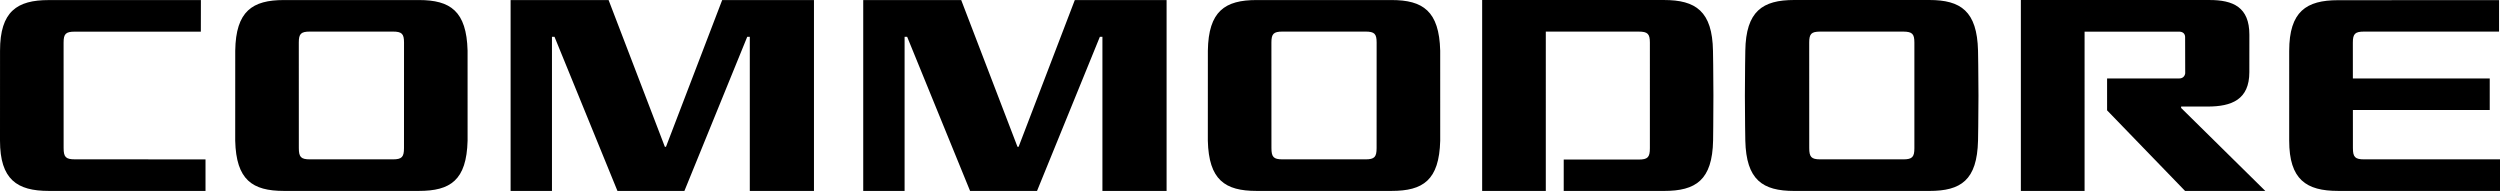 <?xml version="1.0" encoding="utf-8"?>
<!-- Generator: Adobe Illustrator 22.0.1, SVG Export Plug-In . SVG Version: 6.00 Build 0)  -->
<svg version="1.1" id="Layer_1" xmlns="http://www.w3.org/2000/svg" xmlns:xlink="http://www.w3.org/1999/xlink" x="0px" y="0px"
	 viewBox="0 0 232.03 17.723" enable-background="new 0 0 232.03 17.723" xml:space="preserve">
<path d="M166.521,0c-2.929,0-4.479,1.031-4.535,4.708c0,0-0.039,2.171-0.039,4.18c0,2.017,0.039,4.162,0.039,4.162
	c0.086,3.649,1.6,4.671,4.535,4.671h1.172h5.079h5.061h1.228c2.933,0,4.436-0.991,4.524-4.671
	c0,0,0.041-2.146,0.041-4.162c0-2.01-0.041-4.18-0.041-4.18C183.497,1.031,181.983,0,179.06,0H166.521z
	 M168.927,2.933h3.846h3.88c0.83,0.009,1.025,0.213,1.025,1.018v9.806c0,0.838-0.195,1.05-1.022,1.05h-3.883
	h-3.856c-0.821,0-1.013-0.213-1.013-1.05c0,0-0.011-9.572-0.011-9.806C167.892,3.146,168.094,2.942,168.927,2.933
	 M137.562,17.721V0.001h16.875c2.942,0,4.49,1.034,4.549,4.728c0,0,0.039,2.085,0.039,4.116
	c0,2.022-0.029,4.186-0.029,4.186c-0.07,3.699-1.614,4.69-4.56,4.69h-9.304v-2.913h6.952
	c0.843,0,1.045-0.208,1.045-1.05V3.953c0-0.807-0.202-1.02-1.045-1.02h-8.615V17.721H137.562z M0.003,4.704
	c0-3.661,1.597-4.697,4.52-4.697h14.123l-0.005,2.931H6.942c-0.839,0-1.04,0.204-1.04,1.015
	c0,0.233,0.003,9.784,0.003,9.784c0,0.839,0.199,1.051,1.043,1.051l12.126,0.005v2.928c0,0-13.98-0.002-14.551-0.002
	C1.593,17.72,0,16.671,0,13.05L0.003,4.704z M212.465,4.722c0-3.667,1.601-4.704,4.528-4.704l14.948-0.008v2.922
	h-12.527c-0.841,0-1.042,0.212-1.042,1.023c0,0.084,0.002,1.759,0.002,3.328h12.703v2.923h-12.701
	c0.002,2.066,0.002,3.532,0.002,3.532c0,0.841,0.199,1.052,1.043,1.052h12.609v2.931c0,0-14.465-0.003-15.037-0.003
	c-2.931,0-4.529-1.041-4.529-4.667L212.465,4.722z M102.318,17.722V3.416H102.08l-5.832,14.306h-6.213L84.195,3.416
	h-0.238v14.306h-3.839V0.009h9.095l5.223,13.618l0.103-0.002l5.215-13.617h8.52v17.712H102.318z M69.59,17.722
	V3.416h-0.238l-5.832,14.306h-6.213L51.465,3.416h-0.236v14.306h-3.839V0.009h9.097l5.221,13.618l0.103-0.002
	l5.215-13.617h8.52v17.712H69.59z M202.805,3.412c-0.021-0.318-0.242-0.475-0.569-0.475
	c-0.005,0-8.762,0.002-8.762,0.002V17.722l-5.914-0.002V0.001h17.47c2.245-0.008,3.739,0.67,3.739,3.221
	l-0.003,3.474c0,2.551-1.644,3.193-3.87,3.193l-2.459-0.002l-0.005,0.13l7.816,7.704h-7.447l-7.238-7.479V7.28
	h6.713c0.279,0,0.501-0.184,0.538-0.475L202.805,3.412z M43.397,4.699c-0.095-3.67-1.598-4.695-4.52-4.695H26.35
	c-2.92,0-4.463,1.025-4.517,4.695l-0.003,8.362c0.089,3.641,1.595,4.658,4.52,4.658c0.103,0,0.535,0,1.175,0.002
	v0.002c0,0,2.449-0.002,5.075-0.002c2.614,0,5.054,0.002,5.054,0.002v-0.002c0.666-0.002,1.118-0.002,1.222-0.002
	c2.928,0,4.425-0.988,4.522-4.658L43.397,4.699z M28.756,2.932h3.848h3.868c0.828,0.002,1.026,0.21,1.026,1.015
	c0,0.233-0.003,9.792-0.003,9.792c0,0.831-0.196,1.048-1.018,1.051h-3.873h-3.851
	c-0.824-0.003-1.018-0.219-1.018-1.051c0,0-0.003-9.559-0.003-9.792C27.731,3.142,27.929,2.933,28.756,2.932
	 M133.668,4.699c-0.095-3.67-1.598-4.695-4.52-4.695h-12.527c-2.92,0-4.463,1.025-4.517,4.695l-0.003,8.362
	c0.089,3.641,1.595,4.658,4.52,4.658c0.103,0,0.535,0,1.175,0.002v0.002c0,0,2.449-0.002,5.075-0.002
	c2.614,0,5.054,0.002,5.054,0.002v-0.002c0.666-0.002,1.118-0.002,1.222-0.002c2.928,0,4.425-0.988,4.522-4.658
	L133.668,4.699z M119.026,2.932h3.848h3.868c0.828,0.002,1.026,0.21,1.026,1.015c0,0.233-0.003,9.792-0.003,9.792
	c0,0.831-0.196,1.048-1.018,1.051h-3.873h-3.851c-0.824-0.003-1.018-0.219-1.018-1.051
	c0,0-0.003-9.559-0.003-9.792C118.002,3.142,118.2,2.933,119.026,2.932 M183.582,4.699
	c-0.095-3.67-1.598-4.695-4.52-4.695h-12.527c-2.92,0-4.463,1.025-4.517,4.695l-0.003,8.362
	c0.089,3.641,1.595,4.658,4.52,4.658c0.103,0,0.535,0,1.175,0.002v0.002c0,0,2.449-0.002,5.075-0.002
	c2.614,0,5.054,0.002,5.054,0.002v-0.002c0.666-0.002,1.118-0.002,1.222-0.002c2.928,0,4.425-0.988,4.522-4.658
	L183.582,4.699z M168.94,2.932h3.848h3.868c0.828,0.002,1.026,0.21,1.026,1.015c0,0.233-0.003,9.792-0.003,9.792
	c0,0.831-0.196,1.048-1.018,1.051h-3.873h-3.851c-0.824-0.003-1.018-0.219-1.018-1.051
	c0,0-0.003-9.559-0.003-9.792C167.916,3.142,168.113,2.933,168.94,2.932"/>
</svg>

